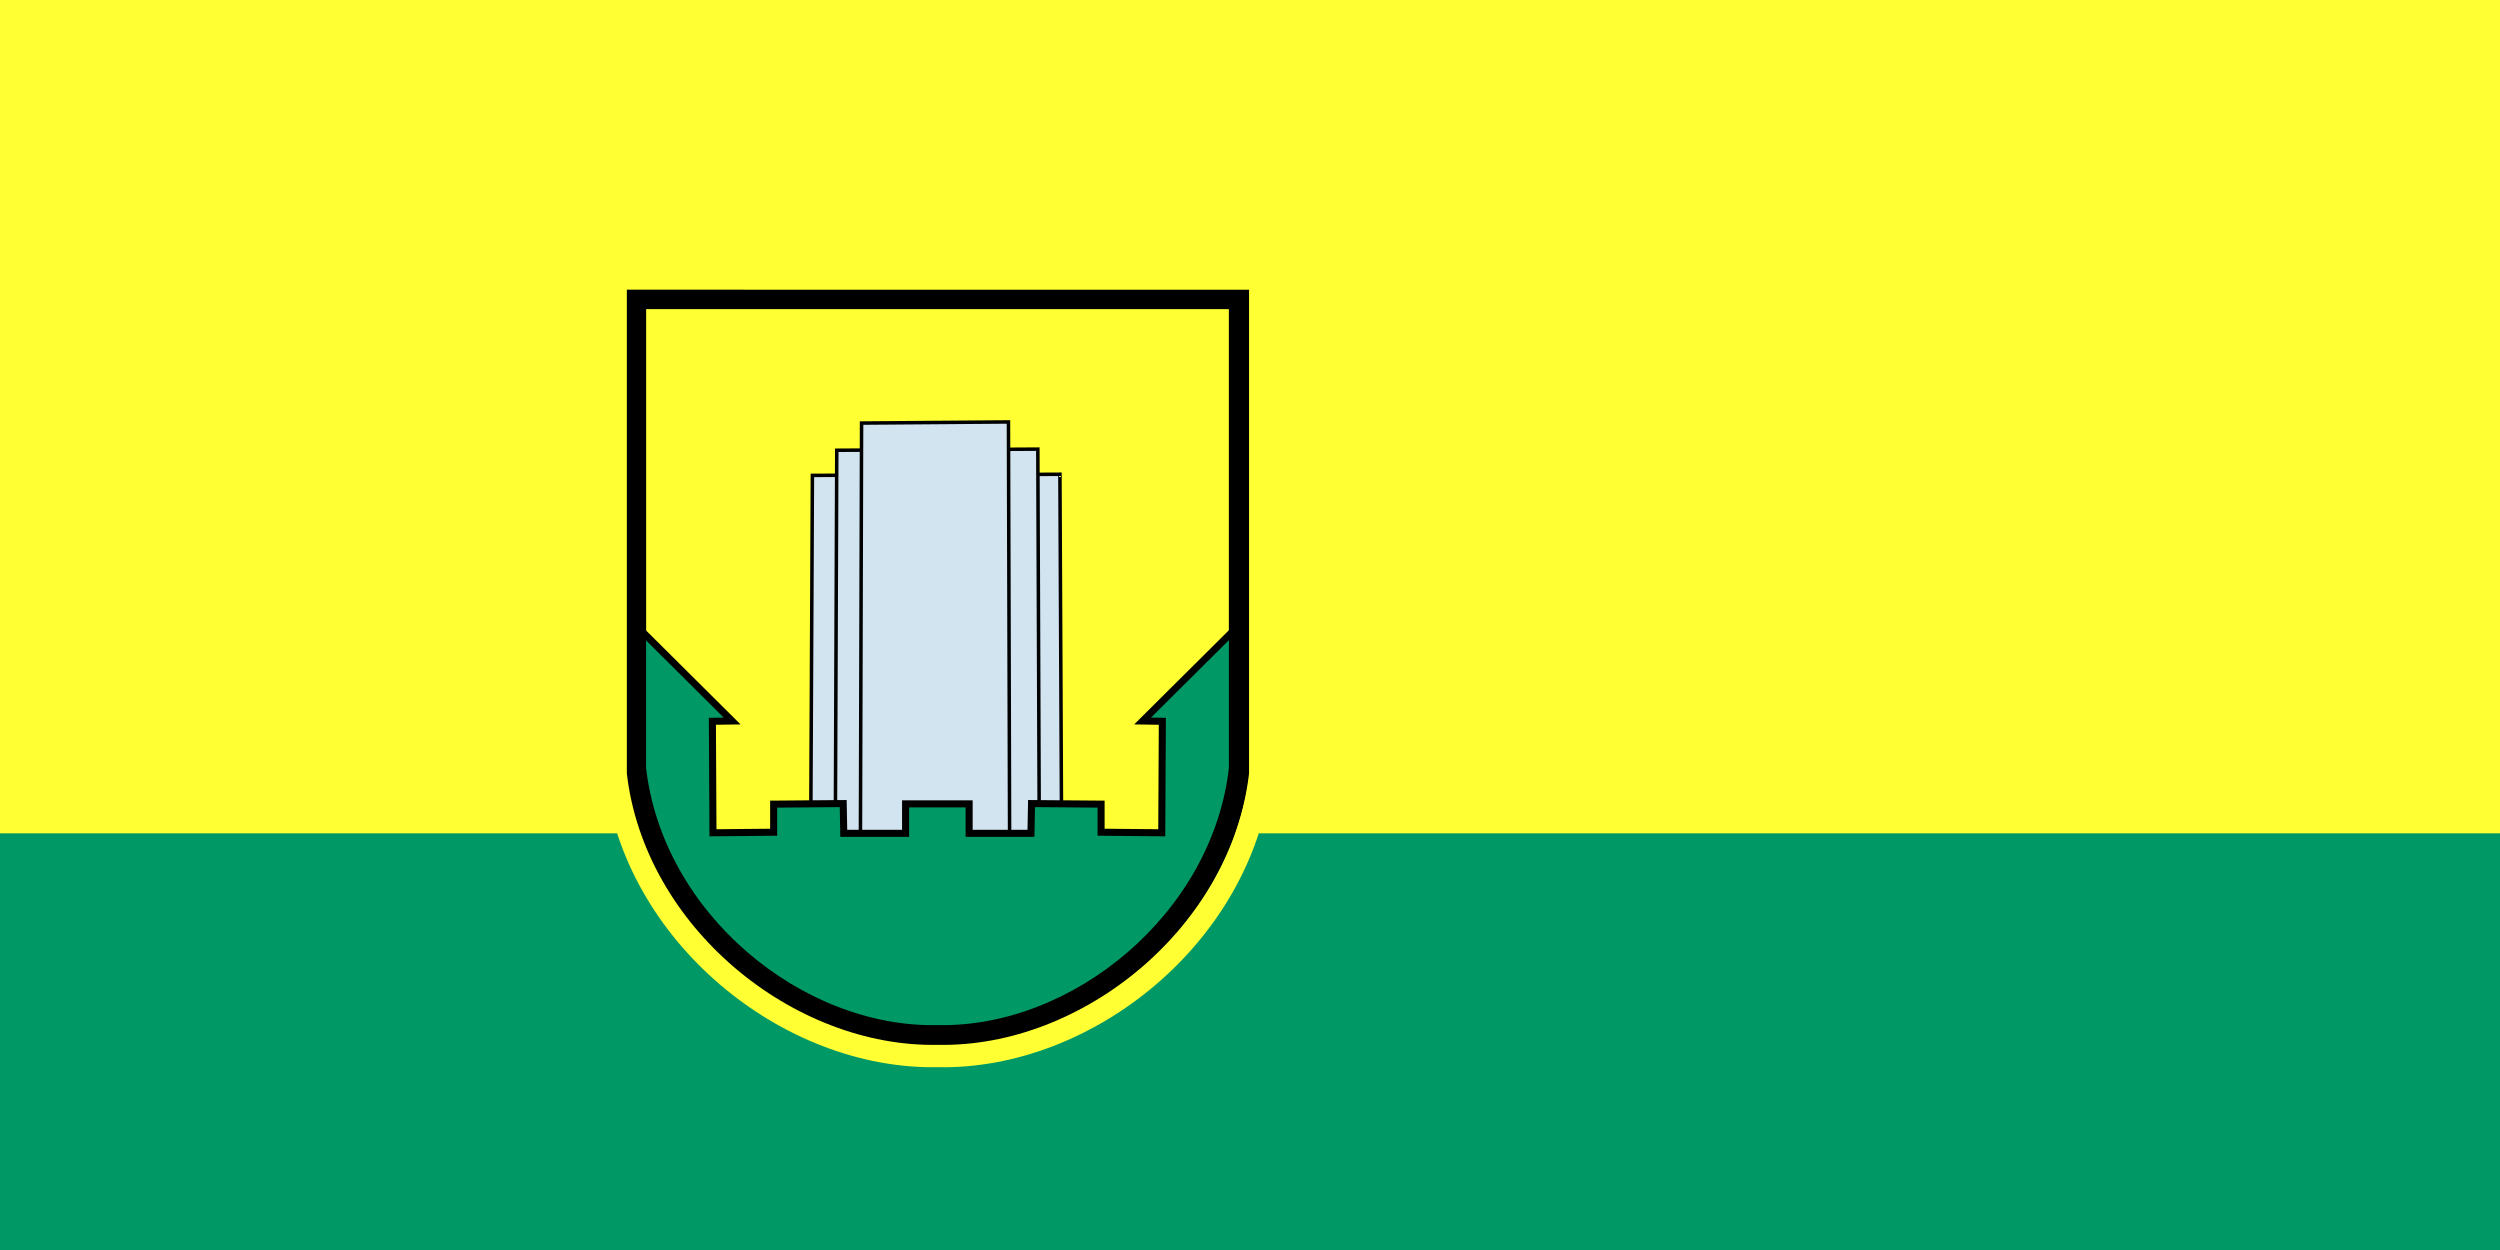 <?xml version="1.0" encoding="UTF-8" standalone="no"?>
<!-- Created with Inkscape (http://www.inkscape.org/) -->

<svg
   xmlns:dc="http://purl.org/dc/elements/1.1/"
   xmlns:cc="http://creativecommons.org/ns#"
   xmlns:rdf="http://www.w3.org/1999/02/22-rdf-syntax-ns#"
   xmlns:svg="http://www.w3.org/2000/svg"
   xmlns="http://www.w3.org/2000/svg"
   xmlns:sodipodi="http://sodipodi.sourceforge.net/DTD/sodipodi-0.dtd"
   xmlns:inkscape="http://www.inkscape.org/namespaces/inkscape"
   width="1000mm"
   height="500mm"
   viewBox="0 0 1000 500"
   version="1.1"
   id="svg5513"
   inkscape:version="0.92.4 (5da689c313, 2019-01-14)"
   sodipodi:docname="Zeichnung-32.svg">
  <defs
     id="defs5507" />
  <sodipodi:namedview
     id="base"
     pagecolor="#ffffff"
     bordercolor="#666666"
     borderopacity="1.0"
     inkscape:pageopacity="0.0"
     inkscape:pageshadow="2"
     inkscape:zoom="0.175"
     inkscape:cx="1726.2206"
     inkscape:cy="715.67473"
     inkscape:document-units="mm"
     inkscape:current-layer="layer1"
     showgrid="false"
     inkscape:window-width="1920"
     inkscape:window-height="1001"
     inkscape:window-x="-9"
     inkscape:window-y="-9"
     inkscape:window-maximized="1" />
  <g
     inkscape:label="Ebene 1"
     inkscape:groupmode="layer"
     id="layer1"
     transform="translate(0,203)">
    <rect
       style="opacity:1;fill:#ffff33;fill-opacity:1;fill-rule:evenodd;stroke:none;stroke-width:1.587;stroke-linecap:round;stroke-linejoin:round;stroke-miterlimit:4;stroke-dasharray:none;stroke-opacity:1;paint-order:normal"
       id="rect6074"
       width="1000"
       height="500"
       x="0"
       y="-203" />
    <rect
       style="opacity:1;fill:#009966;fill-opacity:1;fill-rule:evenodd;stroke:none;stroke-width:0.917;stroke-linecap:round;stroke-linejoin:round;stroke-miterlimit:4;stroke-dasharray:none;stroke-opacity:1;paint-order:normal"
       id="rect6074-5"
       width="1000"
       height="166.667"
       x="0"
       y="130.333" />
    <path
       style="fill:#ffff33;fill-opacity:1;stroke:#000000;stroke-width:8.431;stroke-linecap:butt;stroke-linejoin:miter;stroke-miterlimit:4;stroke-dasharray:none;stroke-opacity:1"
       d="m 495.784,104.374 v -187.954 0 H 254.216 v 0 187.954 0 c 6.81,60.605 64.501,108 120.784,106.888 v 0 c 56.284,1.112 113.974,-46.283 120.784,-106.888 v 0 -187.954 0 H 254.216 v 0 187.954"
       id="path5409-7"
       inkscape:connector-curvature="0"
       sodipodi:nodetypes="cccccccccccccccc" />
    <path
       style="fill:#d2e4f0;fill-opacity:1;stroke:#000000;stroke-width:1.405;stroke-linecap:butt;stroke-linejoin:miter;stroke-miterlimit:4;stroke-dasharray:none;stroke-opacity:1"
       d="m 324.19,153.456 0.768,-166.301 99.011,-0.453 0.768,166.754"
       id="path5365-3"
       inkscape:connector-curvature="0" />
    <path
       style="fill:#d2e4f0;fill-opacity:1;stroke:#000000;stroke-width:1.405;stroke-linecap:butt;stroke-linejoin:miter;stroke-miterlimit:4;stroke-dasharray:none;stroke-opacity:1"
       d="m 334.083,143.533 0.623,-166.428 80.425,-0.453 0.623,166.881"
       id="path5365-4"
       inkscape:connector-curvature="0" />
    <path
       style="fill:#d2e4f0;fill-opacity:1;stroke:#000000;stroke-width:1.405px;stroke-linecap:butt;stroke-linejoin:miter;stroke-opacity:1"
       d="m 344.172,132.825 0.455,-166.596 58.76,-0.454 0.455,167.05"
       id="path5365"
       inkscape:connector-curvature="0" />
    <path
       style="fill:#009966;fill-opacity:1;stroke:#000000;stroke-width:2.818;stroke-linecap:butt;stroke-linejoin:miter;stroke-miterlimit:4;stroke-dasharray:none;stroke-opacity:1"
       d="m 256.564,49.319 36.293,36.086 -7.9,0.113 0.229,44.597 24.272,-0.227 v -11.234 l 27.821,-0.227 0.229,11.915 h 24.73 V 118.541 h 12.708 v 0 h 12.708 v 11.802 h 24.73 l 0.229,-11.915 27.821,0.227 v 11.234 l 24.272,0.227 0.229,-44.597 -7.9,-0.113 36.293,-36.086 2.013,46.393 -2.876,24.777 -9.574,25.873 -21.049,27.733 -27.002,21.683 -31.785,11.88 -31.599,3.698 -34.118,-5.364 -27.503,-13.407 -28.19,-25.619 -15.52,-24.915 -11.907,-37.675 z"
       id="path5388"
       inkscape:connector-curvature="0"
       sodipodi:nodetypes="ccccccccccccccccccccccccccccccccccc" />
    <path
       style="fill:none;fill-opacity:1;stroke:#000000;stroke-width:8.431;stroke-linecap:butt;stroke-linejoin:miter;stroke-miterlimit:4;stroke-dasharray:none;stroke-opacity:1"
       d="m 495.784,104.374 v -187.954 0 H 254.216 v 0 187.954 0 c 6.81,60.605 64.501,108 120.784,106.888 v 0 c 56.284,1.112 113.974,-46.283 120.784,-106.888 v 0 -187.954 0 H 254.216 v 0 187.954"
       id="path5409-7-3"
       inkscape:connector-curvature="0"
       sodipodi:nodetypes="cccccccccccccccc" />
    <path
       style="fill:none;fill-opacity:1;stroke:#ffff33;stroke-width:8.946;stroke-linecap:butt;stroke-linejoin:miter;stroke-miterlimit:4;stroke-dasharray:none;stroke-opacity:1"
       d="m 504.095,106.662 v -198.255 0 H 246.264 v 0 198.255 0 c 7.269,63.926 68.843,113.919 128.916,112.746 v 0 c 60.073,1.173 121.647,-48.82 128.916,-112.746 v 0 -198.255 0 H 246.264 v 0 198.255"
       id="path5409-7-3-8"
       inkscape:connector-curvature="0"
       sodipodi:nodetypes="cccccccccccccccc" />
  </g>
</svg>
